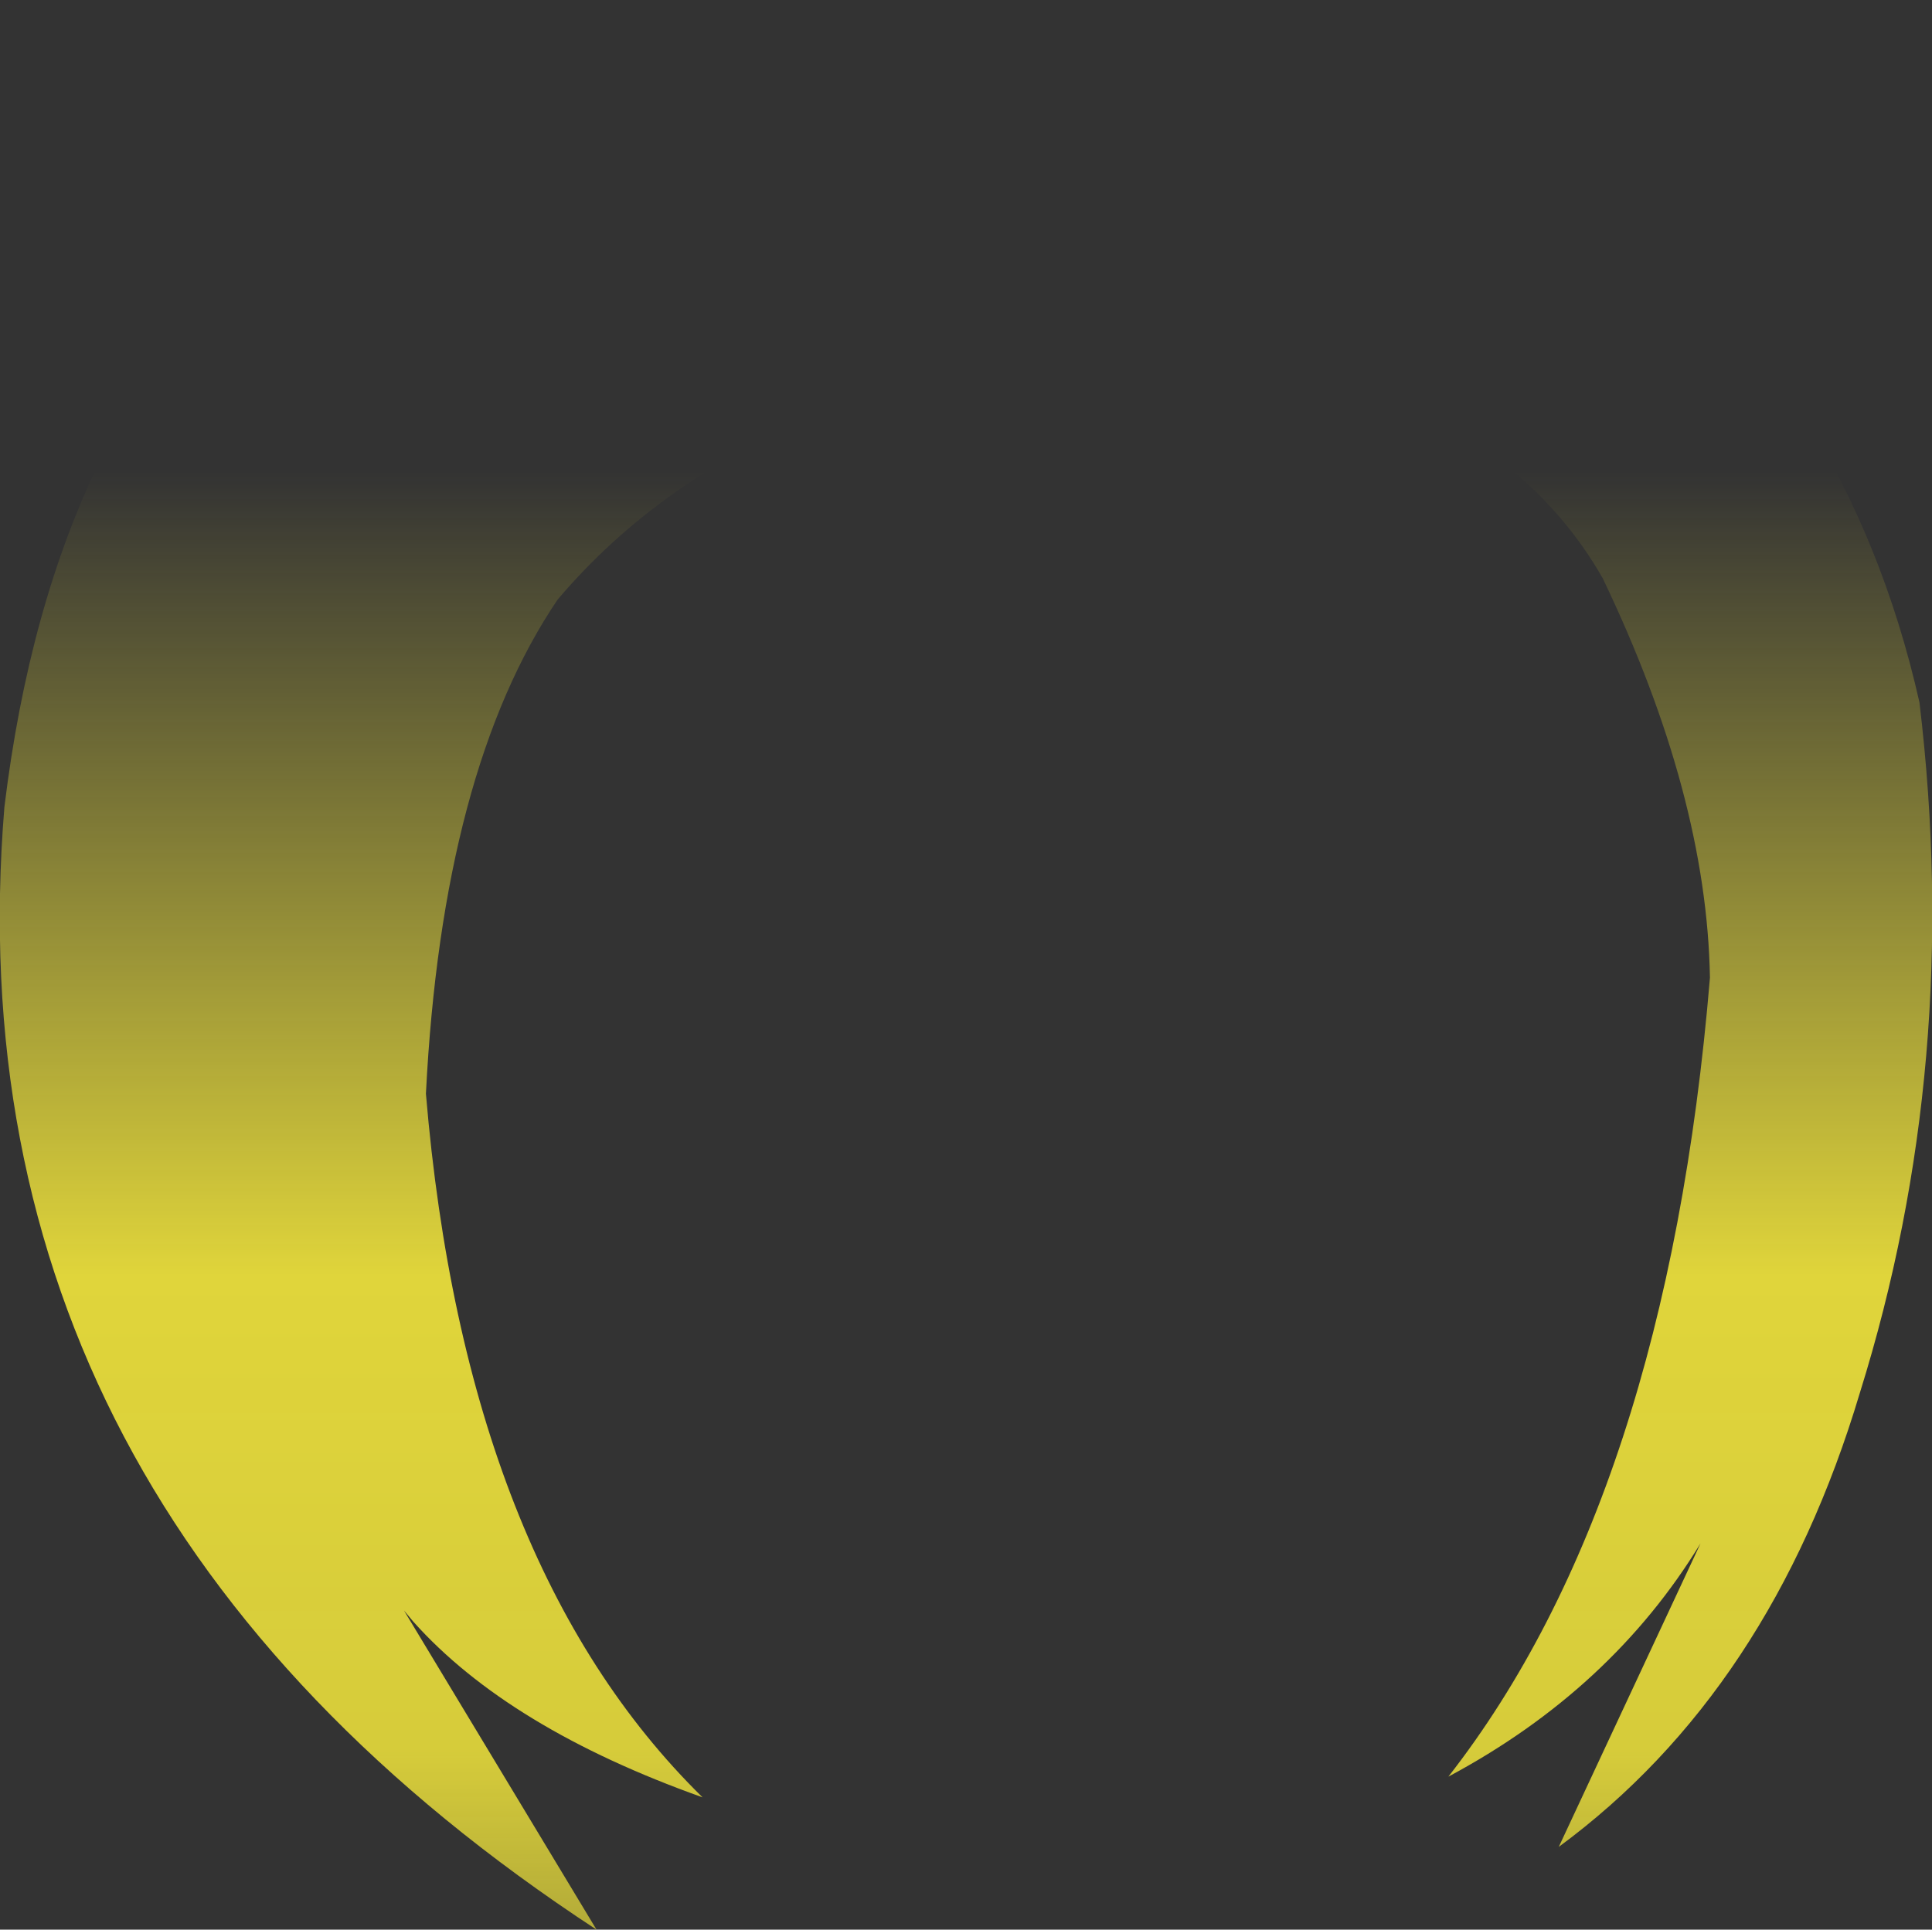 <?xml version="1.0" encoding="UTF-8" standalone="no"?>
<svg xmlns:xlink="http://www.w3.org/1999/xlink" height="153.85px" width="154.0px" xmlns="http://www.w3.org/2000/svg">
  <rect width="100%" height="100%" fill="#333333" stroke="none"/>
  <g transform="matrix(1.0, 0.0, 0.0, 1.0, 77.0, 76.9)">
    <path d="M58.55 46.15 Q51.45 57.8 38.45 64.75 55.85 42.45 59.3 1.05 59.05 -13.5 50.75 -30.8 42.1 -45.95 18.6 -49.05 -15.9 -48.7 -32.55 -29.1 -41.75 -15.5 -43.05 10.3 -39.9 47.85 -21.0 66.4 -36.45 60.9 -44.05 52.4 L-44.8 51.5 -29.45 76.95 Q-81.2 43.05 -76.65 -12.55 -72.75 -44.65 -53.65 -59.5 -34.5 -74.4 -2.15 -76.6 27.85 -78.95 49.95 -62.1 70.2 -46.65 76.0 -20.9 79.45 7.9 71.25 34.15 64.15 57.9 47.25 70.35 L58.55 46.15" fill="url(#gradient0)" fill-rule="evenodd" stroke="none"/>
  </g>
  <defs>
    <linearGradient gradientTransform="matrix(0.0, 0.103, -0.094, 0.0, 0.0, 45.05)" gradientUnits="userSpaceOnUse" id="gradient0" spreadMethod="pad" x1="-819.2" x2="819.2">
      <stop offset="0.0" stop-color="#fff23c" stop-opacity="0.0"/>
      <stop offset="0.38" stop-color="#fff23c" stop-opacity="0.847"/>
      <stop offset="0.604" stop-color="#fff23c" stop-opacity="0.8"/>
      <stop offset="1.0" stop-color="#fff23c" stop-opacity="0.0"/>
    </linearGradient>
  </defs>
</svg>
